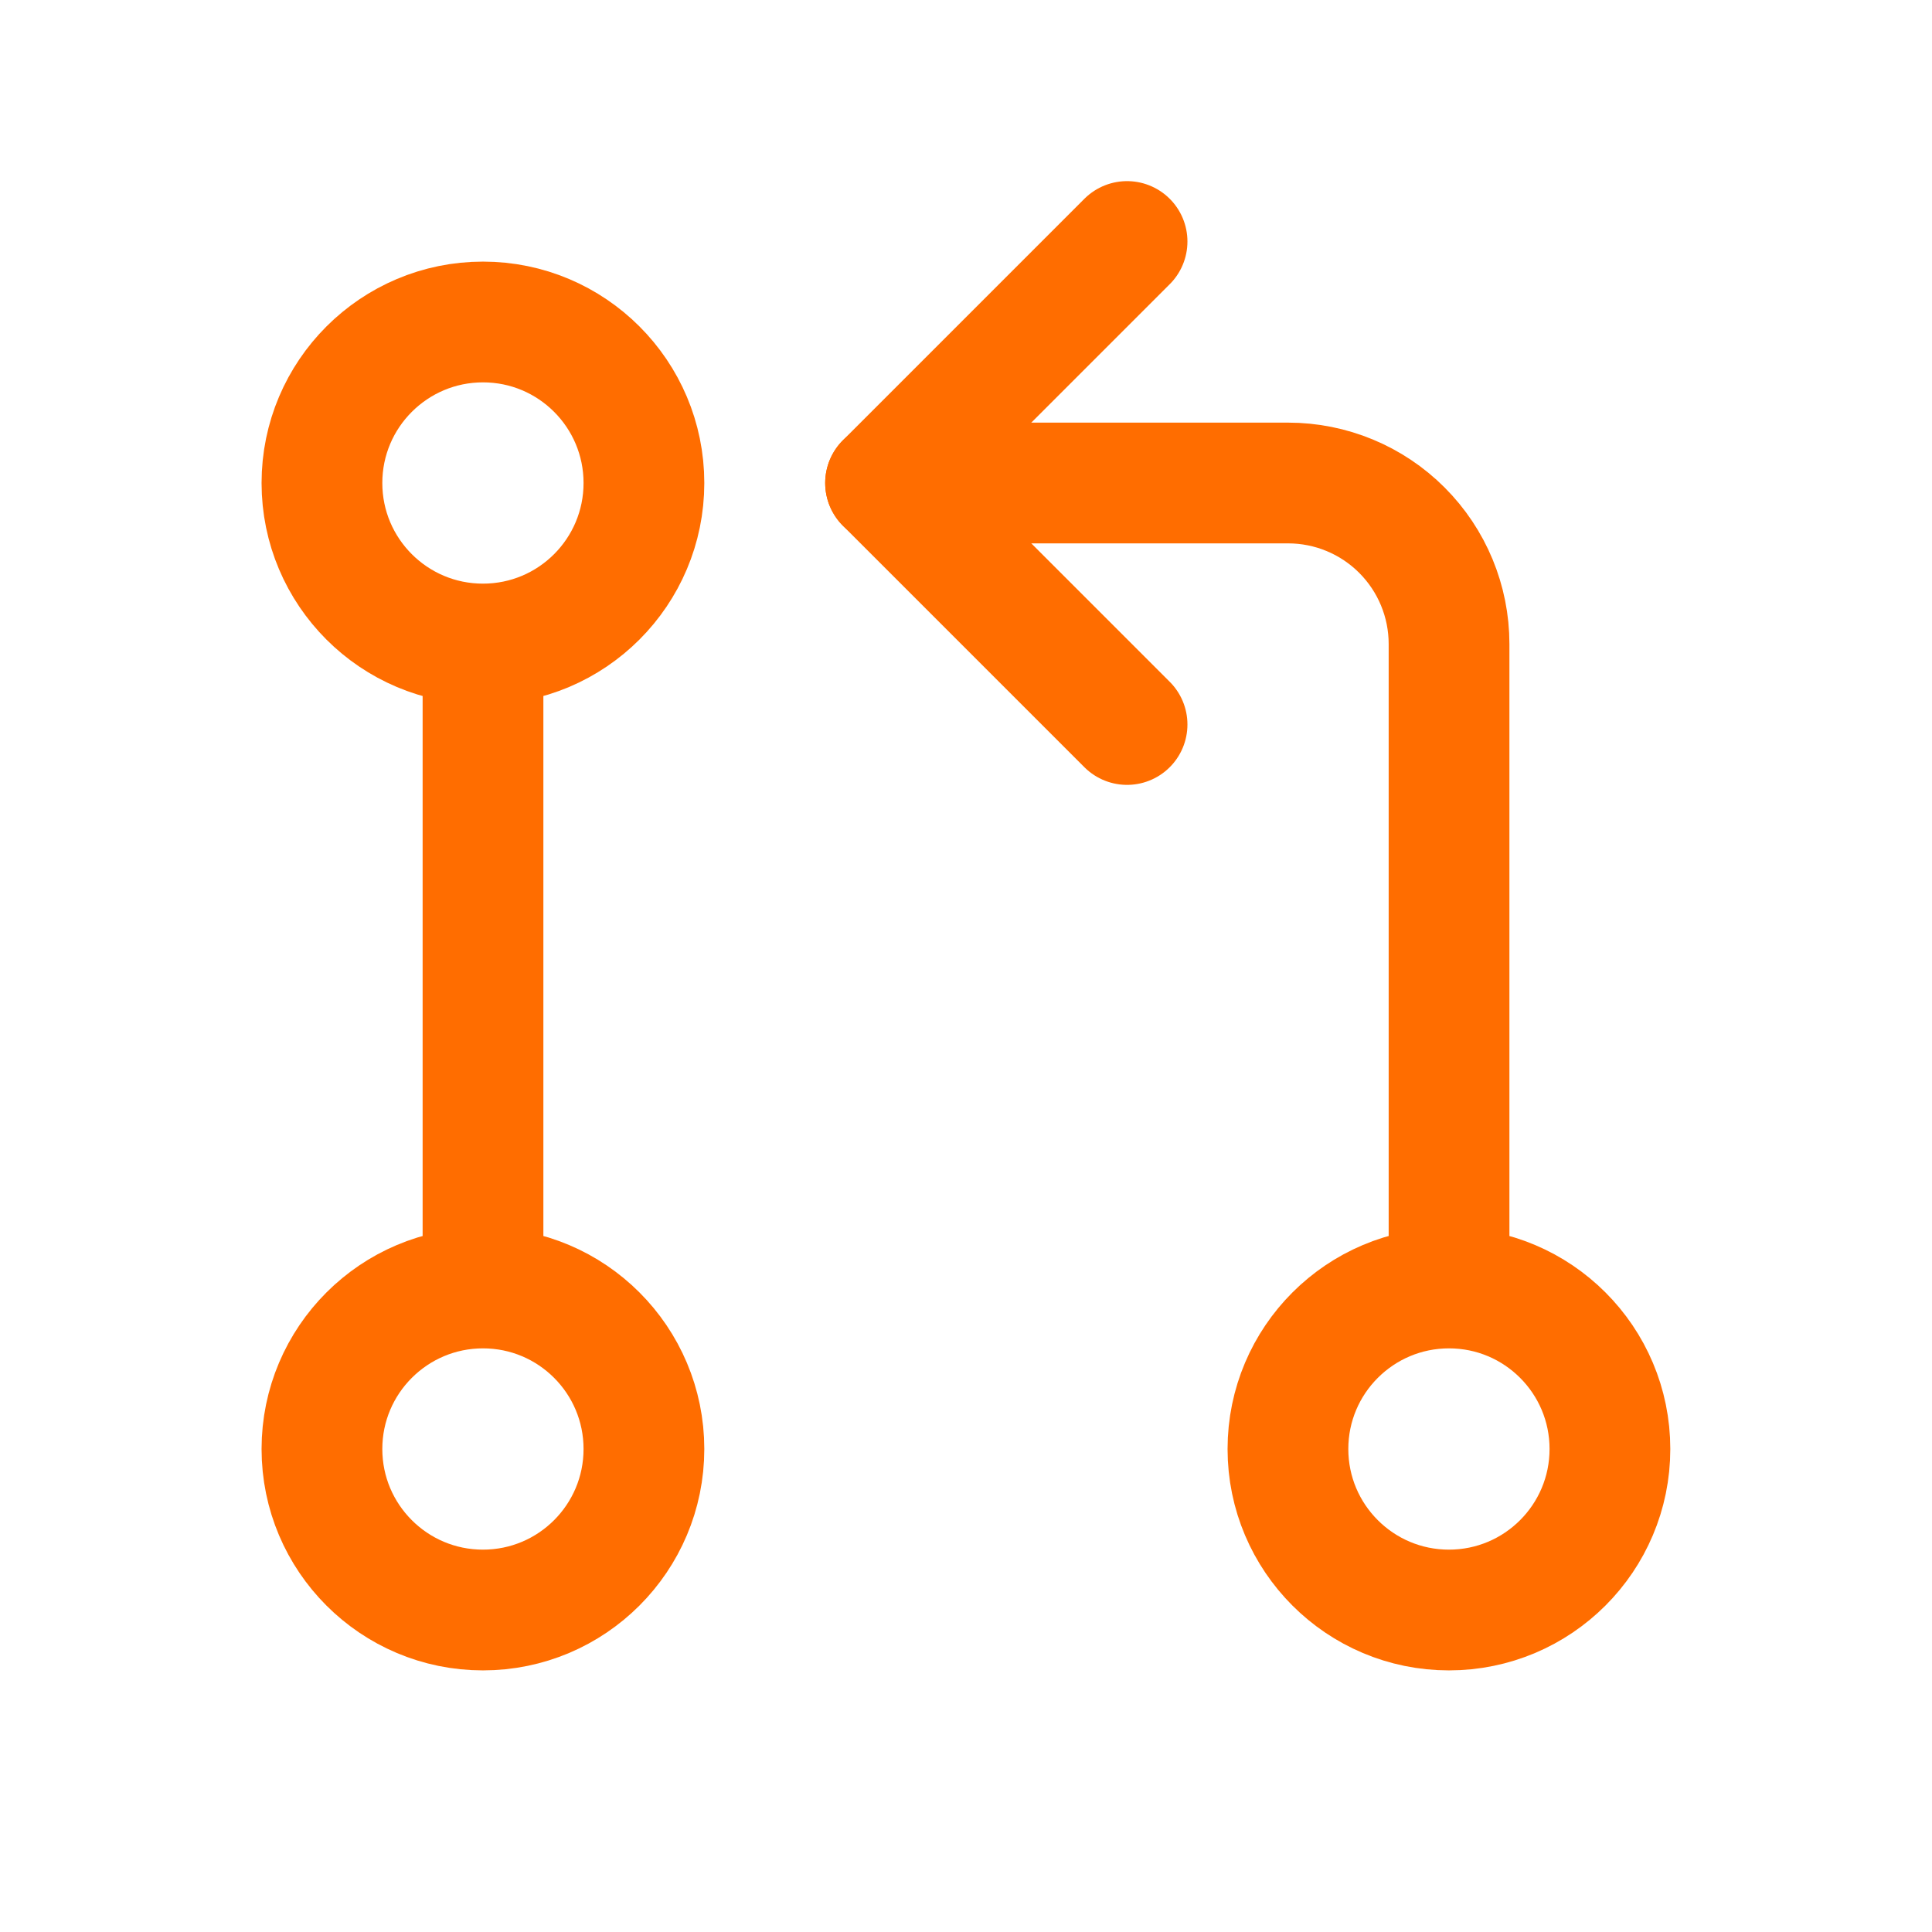 <?xml version="1.0" encoding="UTF-8"?>
<!--
 Licensed to the Apache Software Foundation (ASF) under one
 or more contributor license agreements.  See the NOTICE file
 distributed with this work for additional information
 regarding copyright ownership.  The ASF licenses this file
 to you under the Apache License, Version 2.0 (the
 "License"); you may not use this file except in compliance
 with the License.  You may obtain a copy of the License at

   http://www.apache.org/licenses/LICENSE-2.0

 Unless required by applicable law or agreed to in writing,
 software distributed under the License is distributed on an
 "AS IS" BASIS, WITHOUT WARRANTIES OR CONDITIONS OF ANY
 KIND, either express or implied.  See the License for the
 specific language governing permissions and limitations
 under the License.
-->
<svg xmlns="http://www.w3.org/2000/svg" width="44" height="44" fill="none" viewBox="0 0 44 44">
    <path stroke="#FF6D00" stroke-linecap="round" stroke-linejoin="round" stroke-width="2.75" d="M10.999 36.667c2.025 0 3.666-1.642 3.666-3.667S13.024 29.333 11 29.333 7.332 30.975 7.332 33s1.642 3.667 3.667 3.667zM10.999 14.667c2.025 0 3.666-1.642 3.666-3.667S13.024 7.333 11 7.333 7.332 8.975 7.332 11s1.642 3.667 3.667 3.667zM32.999 36.667c2.025 0 3.666-1.642 3.666-3.667S35.024 29.333 33 29.333 29.332 30.975 29.332 33s1.642 3.667 3.667 3.667zM11 14.667v14.666M20.168 11h9.167c.972 0 1.905.386 2.592 1.074.688.688 1.074 1.62 1.074 2.593v14.666"/>
    <path stroke="#FF6D00" stroke-linecap="round" stroke-linejoin="round" stroke-width="2.75" d="M25.668 16.5l-5.5-5.5 5.5-5.5"/>
</svg>
